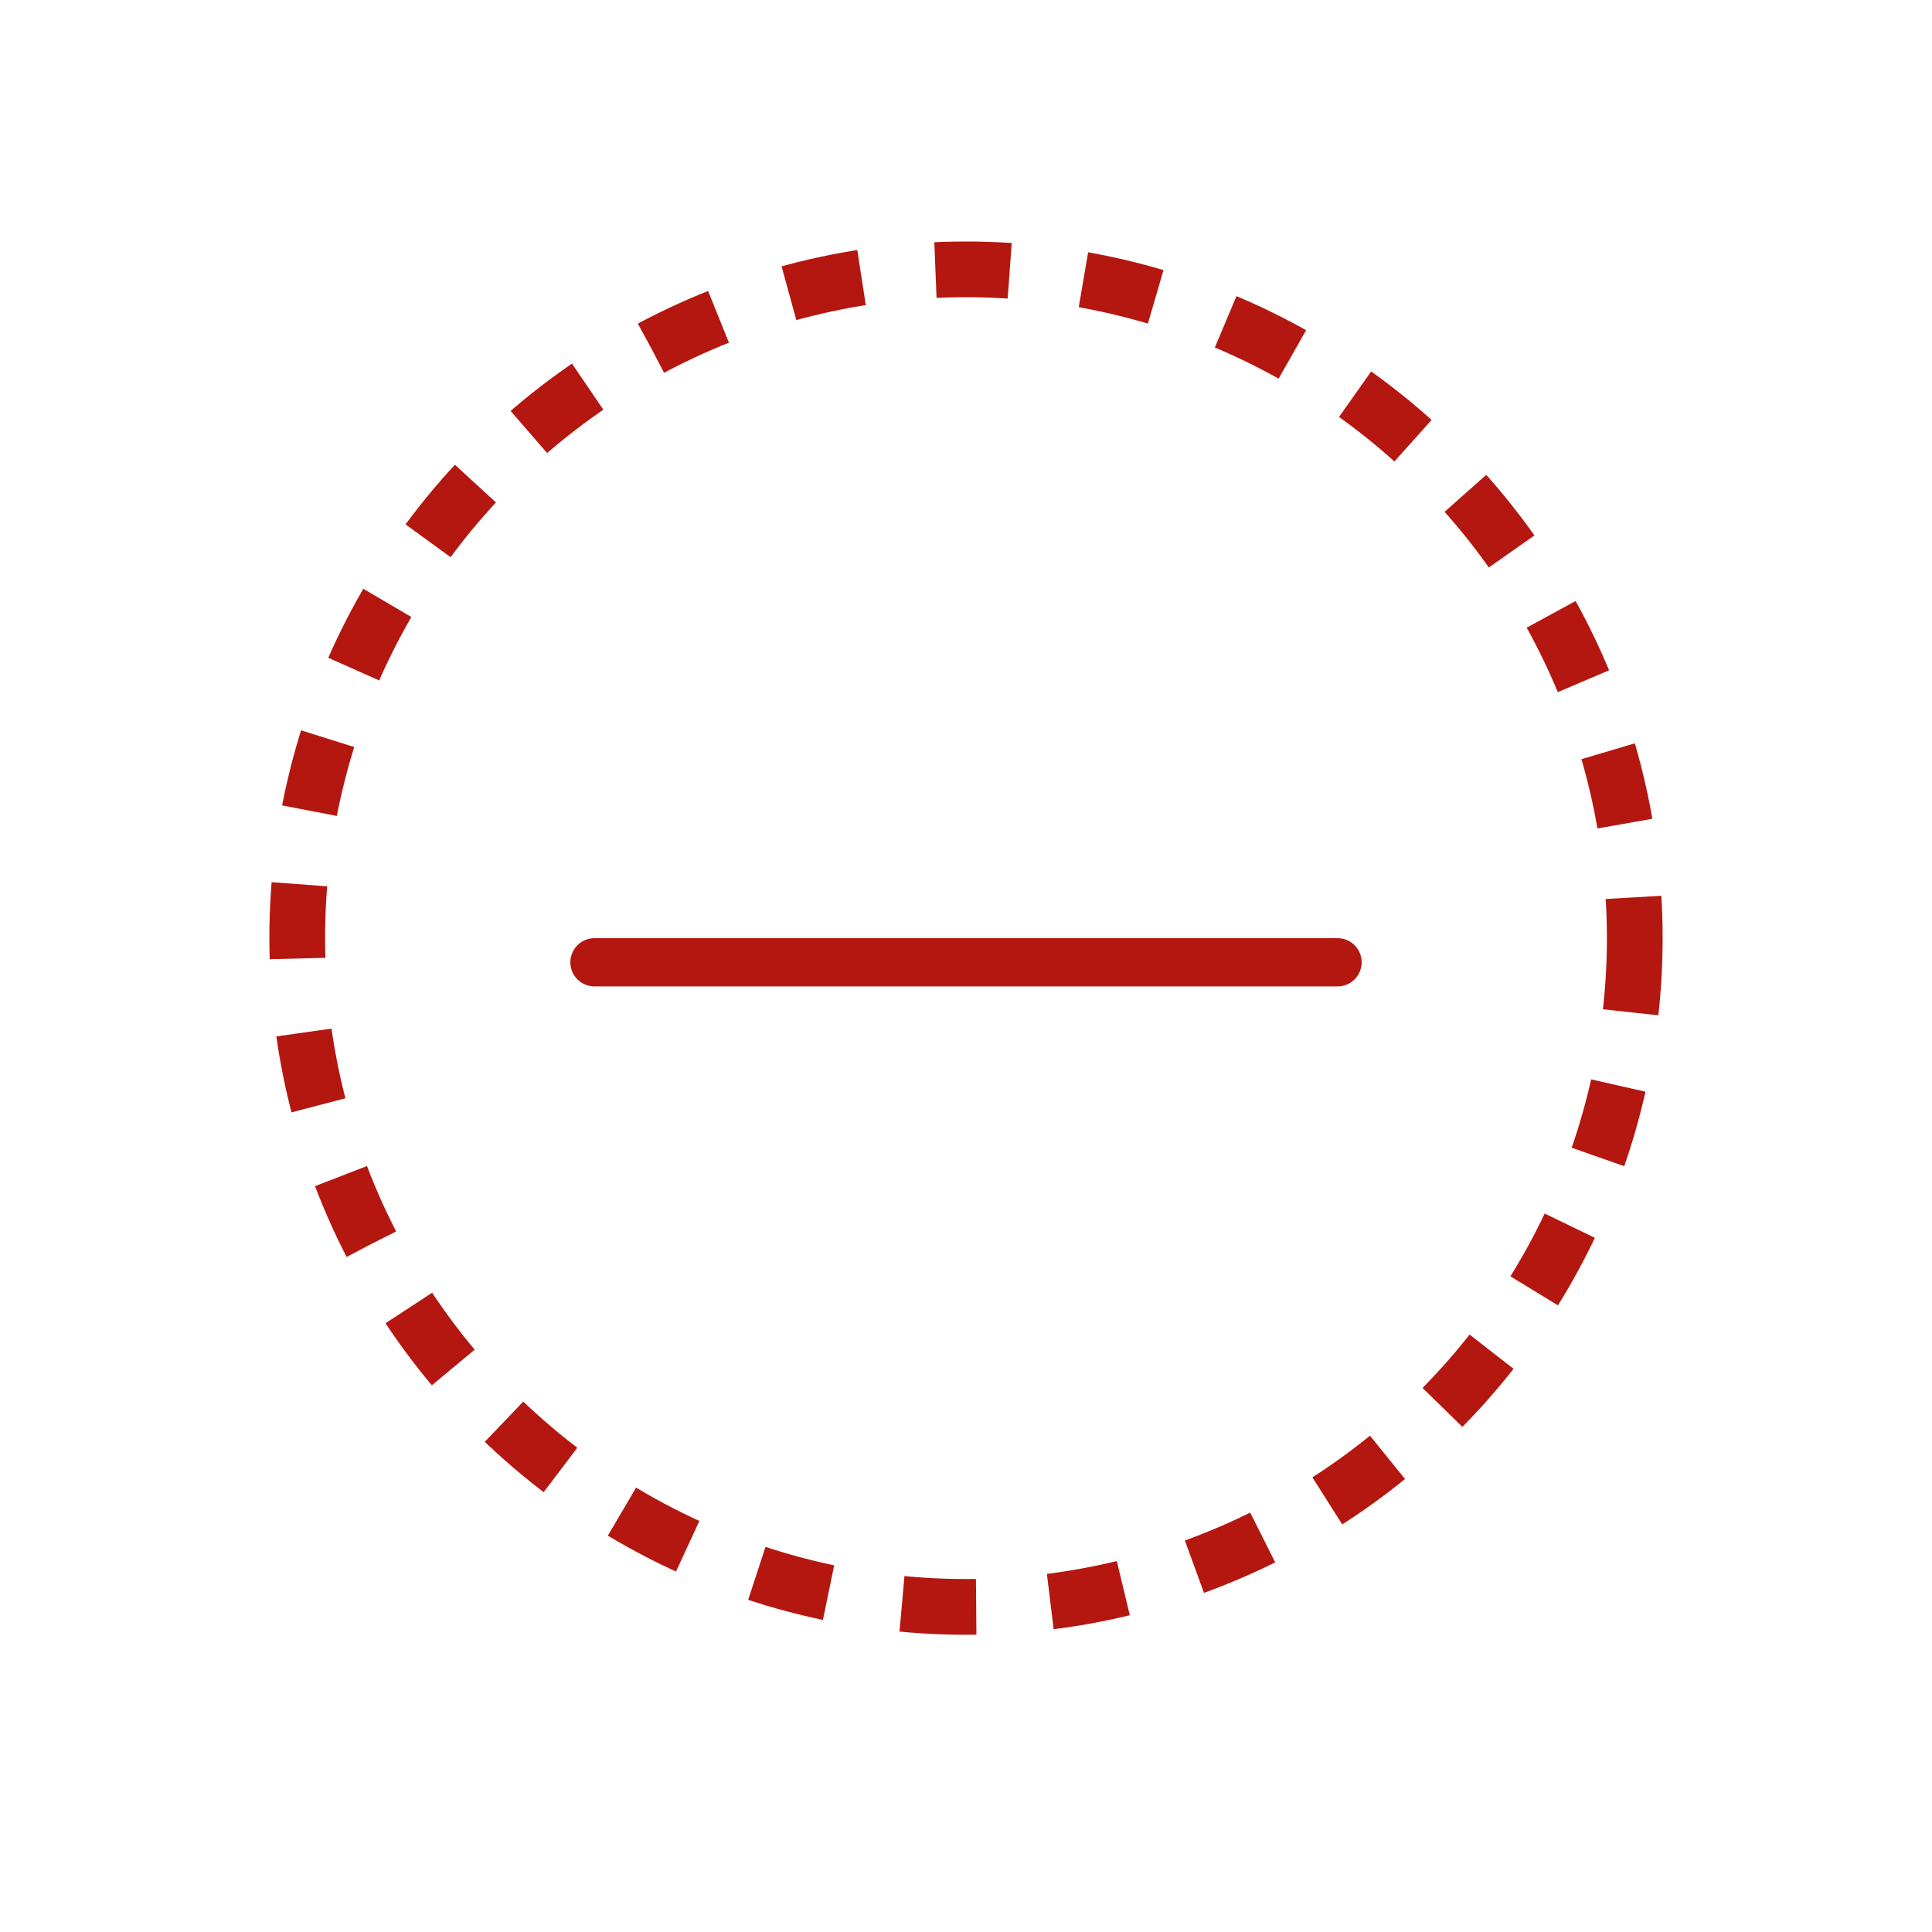 <svg fill="none" viewBox="0 0 26 26" xmlns="http://www.w3.org/2000/svg" xmlns:xlink="http://www.w3.org/1999/xlink"><filter id="a" color-interpolation-filters="sRGB" filterUnits="userSpaceOnUse" height="25" width="25" x=".5" y=".125"><feFlood flood-opacity="0" result="BackgroundImageFix"/><feColorMatrix in="SourceAlpha" result="hardAlpha" type="matrix" values="0 0 0 0 0 0 0 0 0 0 0 0 0 0 0 0 0 0 127 0"/><feOffset dy=".625"/><feGaussianBlur stdDeviation="1.25"/><feColorMatrix type="matrix" values="0 0 0 0 0.376 0 0 0 0 0.38 0 0 0 0 0.439 0 0 0 0.16 0"/><feBlend in2="BackgroundImageFix" mode="normal" result="effect1_dropShadow_921_236047"/><feColorMatrix in="SourceAlpha" result="hardAlpha" type="matrix" values="0 0 0 0 0 0 0 0 0 0 0 0 0 0 0 0 0 0 127 0"/><feOffset/><feGaussianBlur stdDeviation=".625"/><feColorMatrix type="matrix" values="0 0 0 0 0.157 0 0 0 0 0.161 0 0 0 0 0.239 0 0 0 0.08 0"/><feBlend in2="effect1_dropShadow_921_236047" mode="normal" result="effect2_dropShadow_921_236047"/><feBlend in="SourceGraphic" in2="effect2_dropShadow_921_236047" mode="normal" result="shape"/></filter><g filter="url(#a)"><circle cx="13" cy="12" fill="#fff" r="10"/><g stroke="#b41710"><path d="m8 12.325h10" stroke-linecap="round" stroke-linejoin="round" stroke-width=".649"/><circle cx="13" cy="12" r="9" stroke-dasharray="1 1" stroke-width=".75"/></g></g></svg>